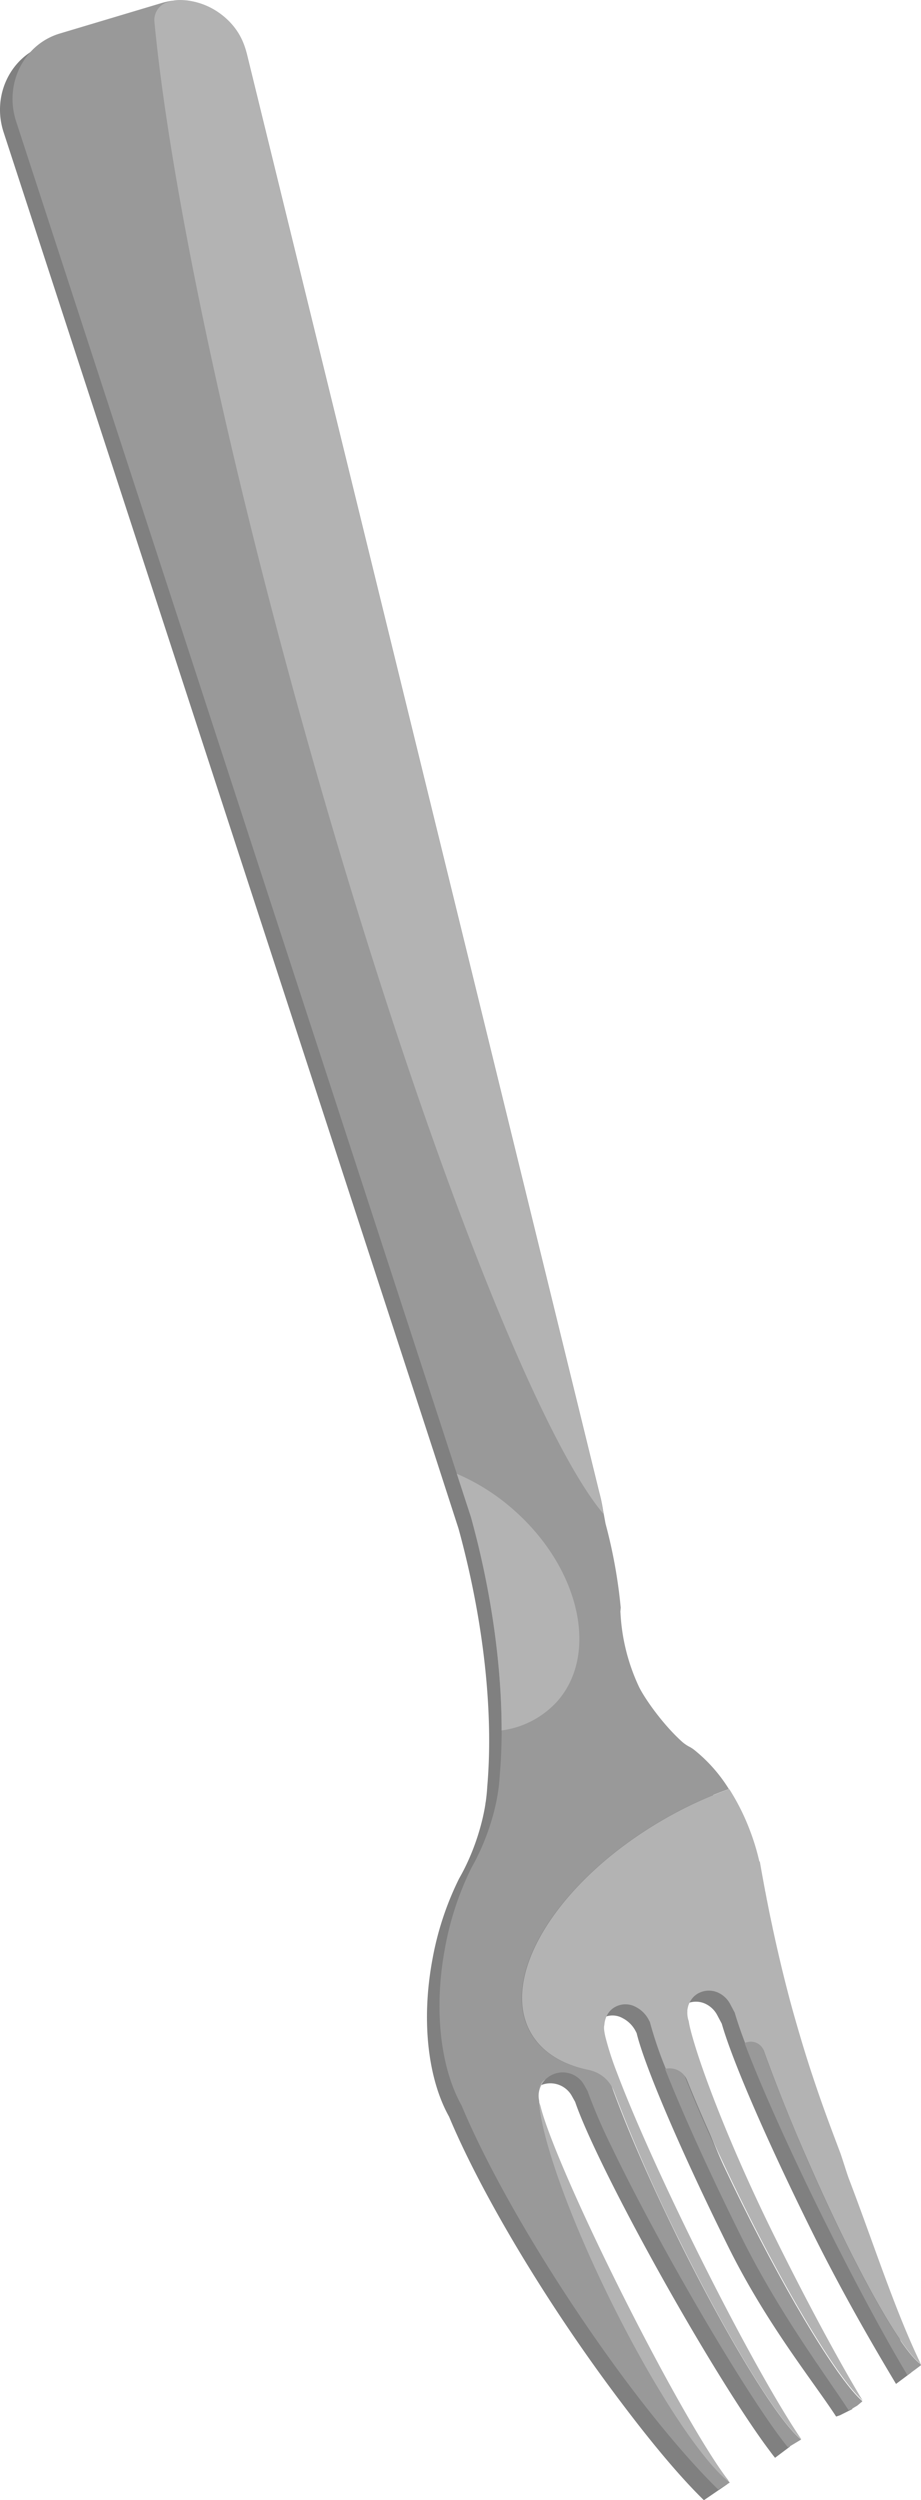 <svg id="Layer_2" data-name="Layer 2" xmlns="http://www.w3.org/2000/svg" viewBox="0 0 330.04 895.46"><defs><style>.cls-1{fill:gray;}.cls-2{fill:#999;}.cls-3{fill:#b3b3b3;}</style></defs><path class="cls-1" d="M1129.44,956.65l-.89,1.79-3.58,2.68-1.79,1.34c-8.19-13.68-19.21-32.57-30.2-54.72-15.83-31.93-28.36-60.71-32.24-74.3l-1.59-3a9.25,9.25,0,0,0-4-4,8,8,0,0,0-7.34,0,8.17,8.17,0,0,0-3.64,10.06c.07.52.19,1.14.34,1.82,2.59,11.3,13.45,41.1,30.83,76.14,11.38,22.94,23.89,43.24,32.2,57l-4.48,2.24-1.34.45h0c-8.56-13.11-24.9-33.12-38.65-60.82-17.2-34.68-30.08-65-32.84-76.53l-.34-.66a10.84,10.84,0,0,0-4.67-4.69,7.36,7.36,0,0,0-11,6.42c-.24.7-.11,2.1.35,4.14,2.58,11.29,15.55,41.85,32.93,76.88,14.67,29.58,29.24,53.57,37.7,66h0l-1.79,1.34-3.58,2.69c-.69-.84-1.23-1.55-2-2.6-8.31-11-22.1-32.91-36.69-58.75-16.43-29.12-29.11-54.8-32.94-66.12l-1.19-2.14a8.8,8.8,0,0,0-12-3.4,8.53,8.53,0,0,0-3.73,10.77c2.4,10.21,14.35,37.83,30.32,69.52,15.27,30.3,29.59,53,36.75,62.1h4.48l-8.5,5.81c-10-9.77-21.56-24-34.34-41.32-5.88-8-11.9-16.6-17.89-25.67-17.5-26.51-31.27-51.68-39.09-70.4,0,0,0,0,0,0-7.41-13.2-10.09-33.91-6-56.1a108.5,108.5,0,0,1,9.6-29.18c.4-.7.8-1.42,1.18-2.14l0,0c.26-.49.52-1,.77-1.49l0,0a80,80,0,0,0,3.32-7.61,83.26,83.26,0,0,0,2.79-8.85c.26-1,.49-2,.7-3,.26-1.21.48-2.41.66-3.58,0-.34.11-.67.15-1,.24-1.73.41-3.42.5-5v-.07c2.05-23.33-.38-52.48-7.85-83.21q-1.15-4.76-2.43-9.39L957.31,628l-.2-.59L803.38,155.93c-4.37-13.4,2.72-27.63,15.67-31.5l36.49-10.92c13.17-3.93,27.08,4.4,30.54,18.27L1016,653.05c0,.12.06.23.08.36h0c2.53,10.11,3.42,21.74,3.94,34.67.09,0-.15,1.76-.07,1.83a70.35,70.35,0,0,0,6.7,26.83c2.23,4.47,8.74,13.63,15.51,19.66a13.26,13.26,0,0,0,2.84,1.87l.42.26a10.73,10.73,0,0,1,1,.71c7.55,5.81,14.81,16,19.65,28.49a81.46,81.46,0,0,1,3.51,11.47l.17,0c3.34,19.11,9,47.35,19,77,3.61,10.8,5.5,15.78,9.83,27.28.63,1.67,2.49,7.76,3.12,9.4C1111,917.15,1120.43,938.08,1129.44,956.65Z" transform="translate(-802.09 -108.57)"/><path class="cls-2" d="M1089.18,982.36l-.51.32-4.19,2.53c-.69-.84-1.43-1.78-2.23-2.84-6.63-8.76-16.75-24.5-28-43.65-2.84-4.83-5.74-9.88-8.69-15.09-9.9-17.53-18.42-33.81-24.48-46.46a196.62,196.62,0,0,1-8.46-19.66l-1.2-2.14a8.81,8.81,0,0,0-14-1.83h0a8.72,8.72,0,0,0-2.14,4,8.23,8.23,0,0,0,0,3.39c.72,13,10.51,40.94,25.75,71.76,15.76,31.89,32.64,57.3,42.39,64.85l.15.28-4.09,2.48c-10-9.78-22.19-24.17-35-41.5-5.89-8-11.9-16.6-17.89-25.67-17.5-26.51-31.27-51.69-39.09-70.4,0,0,0,0,0,0-7.41-13.2-10.1-33.91-6-56.11a108.54,108.54,0,0,1,9.6-29.17c.4-.7.79-1.42,1.18-2.14v0c.26-.49.52-1,.77-1.49l0-.06a77.85,77.85,0,0,0,3.32-7.61,84.71,84.71,0,0,0,2.79-8.84c.25-1,.49-2,.7-3,.26-1.21.48-2.41.65-3.58.06-.34.11-.68.16-1,.24-1.74.4-3.42.49-5.05,0,0,0,0,0-.07.46-5.13.69-10.54.7-16.19,0-20-2.71-43-8.54-67q-1.17-4.75-2.44-9.39l-5.07-15.54-4-12.28-.19-.59L807.87,152.06c-4.37-13.39,2.71-27.62,15.67-31.49l33.41-10,3.08-.92c13.16-3.93,27.08,4.39,30.53,18.27l126.28,515.2a56.28,56.28,0,0,1,1.34,6.26s.13.7.29,1.59c.26,1.43.61,3.32.61,3.33a182.27,182.27,0,0,1,5.43,29.93c.08,0-.16,1.76-.08,1.83a70.71,70.71,0,0,0,6.7,26.83c2.24,4.47,8.75,13.63,15.51,19.66a13.7,13.7,0,0,0,2.85,1.87l.42.26a9.21,9.21,0,0,1,1,.71,55.32,55.32,0,0,1,12.38,14,141.82,141.82,0,0,0-24,11.17c-37.71,22-58.75,56.12-47,76.31,4.91,8.43,14.75,13.09,27.31,14.06,5,15,14.22,36.65,25.85,60.17C1063.46,947.38,1081.37,976.33,1089.18,982.36Z" transform="translate(-802.09 -108.57)"/><path class="cls-2" d="M1111.1,968.72l-1.79,1.49-2.07,1.25-1.06.39c-8.56-13.11-24.88-34.74-38.63-62.44-11.6-23.39-21.23-44.78-27.13-59.78,1.83-.34,3.69-.73,5.57-1.19,5.27,13.79,12.85,31,21.91,49.28,17.49,35.38,35,63.79,43.06,70.76l0,0C1111,968.57,1111.05,968.64,1111.1,968.72Z" transform="translate(-802.09 -108.57)"/><path class="cls-2" d="M1132.13,955.76l-1.79,1.34-3.06,2.26c-8.19-13.68-18.82-33.33-29.81-55.48-12.59-25.37-22.85-48.39-28.53-63.45,1.65-.75,3.3-1.55,5-2.37,4.42,12.69,10.26,27.58,17.11,43.33,16.74,38.55,33.87,69.21,40.93,73.94C1132,955.48,1132.06,955.62,1132.13,955.76Z" transform="translate(-802.09 -108.57)"/><path class="cls-3" d="M1018.47,651C993.81,622,949.85,508.39,911,369.45c-29-103.75-48.22-196.91-53.57-253.08a6.7,6.7,0,0,1,5.1-7.14l1.84-.44a6.08,6.08,0,0,1,1.12-.18c9.36-.58,22.3,6.13,25,19.31l126.28,515.2a56.28,56.28,0,0,1,1.34,6.26S1018.31,650.08,1018.47,651Z" transform="translate(-802.09 -108.57)"/><path class="cls-3" d="M1086.64,830.83c-.68-2.47-1.35-4.92-2-7.32Q1085.62,827.13,1086.64,830.83Z" transform="translate(-802.09 -108.57)"/><path class="cls-3" d="M1022.59,827.4a7,7,0,0,0-3.16,3.41,2.36,2.36,0,0,0-.12.28,1.83,1.83,0,0,0-.14.35c0,.11-.08.22-.11.32a9.31,9.31,0,0,0-.4,2.19c-.24.69-.1,2.1.36,4.13a109.92,109.92,0,0,0,4.23,13.06c5.65,15,16,38.24,28.7,63.83,14.67,29.58,28.7,54.7,37.16,67.11l.12.25,0,0c-7.81-6-25.72-35-43.65-71.23a574,574,0,0,1-23.46-53.39,12.11,12.11,0,0,0-9-7.68c-9.38-1.9-16.69-6.27-20.7-13.16-11.76-20.19,9.28-54.35,47-76.31a141.82,141.82,0,0,1,24-11.17,80.07,80.07,0,0,1,7.27,14.46,81.06,81.06,0,0,1,3.51,11.47l.17,0q.66,3.79,1.45,8.05c.12.69.26,1.39.4,2.11,0,.25.09.51.15.77.14.78.3,1.57.45,2.37,0,.2.07.4.12.6.38,1.94.78,4,1.2,6,.24,1.12.48,2.27.73,3.43.11.57.24,1.16.37,1.75.26,1.17.51,2.36.78,3.56s.54,2.4.83,3.63c1.16,5.09,2.46,10.39,3.89,15.84v0c.63,2.4,1.3,4.85,2,7.32,2,7,4.16,14.28,6.61,21.61,3.61,10.8,5.5,15.78,9.83,27.28.63,1.67,2.49,7.76,3.13,9.4,8.92,23.33,16.45,47,25.72,66.21-7.06-4.73-24.19-35.39-40.93-73.94-6-13.67-11.13-26.7-15.29-38.2a4.94,4.94,0,0,0-6.72-2.78l0,0c-1.64-4.31-2.89-8-3.71-10.85l-1.59-3a9.29,9.29,0,0,0-4-4,8,8,0,0,0-7.34,0,7.07,7.07,0,0,0-1.06.67l-.42.35c-.15.13-.29.27-.43.41a7.84,7.84,0,0,0-1,1.35,2.16,2.16,0,0,0-.22.39.41.41,0,0,1-.07.11c-.13.25-.24.52-.35.78s-.19.54-.26.82a2.74,2.74,0,0,0-.09.39,7.89,7.89,0,0,0-.15.87c0,.14,0,.28,0,.43h0a8,8,0,0,0,0,.85,8.61,8.61,0,0,0,.5,2.62c.07.53.19,1.15.34,1.83.67,2.91,1.87,7,3.61,12.2,5,14.8,14.31,37.93,27.22,63.93,11.3,22.82,22.84,44.18,31.14,57.91-8.09-7-25.57-35.38-43.06-70.76-7.94-16.05-14.74-31.24-19.86-44a6.72,6.72,0,0,0-7.51-4.08l-.11,0a143.73,143.73,0,0,1-5.71-16.76l-.35-.65a10.71,10.71,0,0,0-4.67-4.7A7.71,7.71,0,0,0,1022.59,827.4Z" transform="translate(-802.09 -108.57)"/><path class="cls-3" d="M1063.36,997.59c-9.75-7.55-26.63-33-42.39-64.85-15.24-30.82-25-58.78-25.75-71.76a8.79,8.79,0,0,0,.51,1.76c2.41,10.21,14.35,37.83,30.33,69.52,15.27,30.29,29.76,55.42,36.92,64.57Z" transform="translate(-802.09 -108.57)"/><path class="cls-3" d="M997.41,853.55a8.72,8.72,0,0,0-2.14,4c.23-2.08.88-3.44,2-4A.59.59,0,0,1,997.41,853.55Z" transform="translate(-802.09 -108.57)"/><path class="cls-3" d="M1001.75,718a32.64,32.64,0,0,1-19.91,10.39c0-20-2.71-43-8.54-67q-1.17-4.75-2.44-9.39l-5.07-15.54a75.39,75.39,0,0,1,20.55,13.09C1009.88,670.38,1016.78,701.05,1001.75,718Z" transform="translate(-802.09 -108.57)"/></svg>